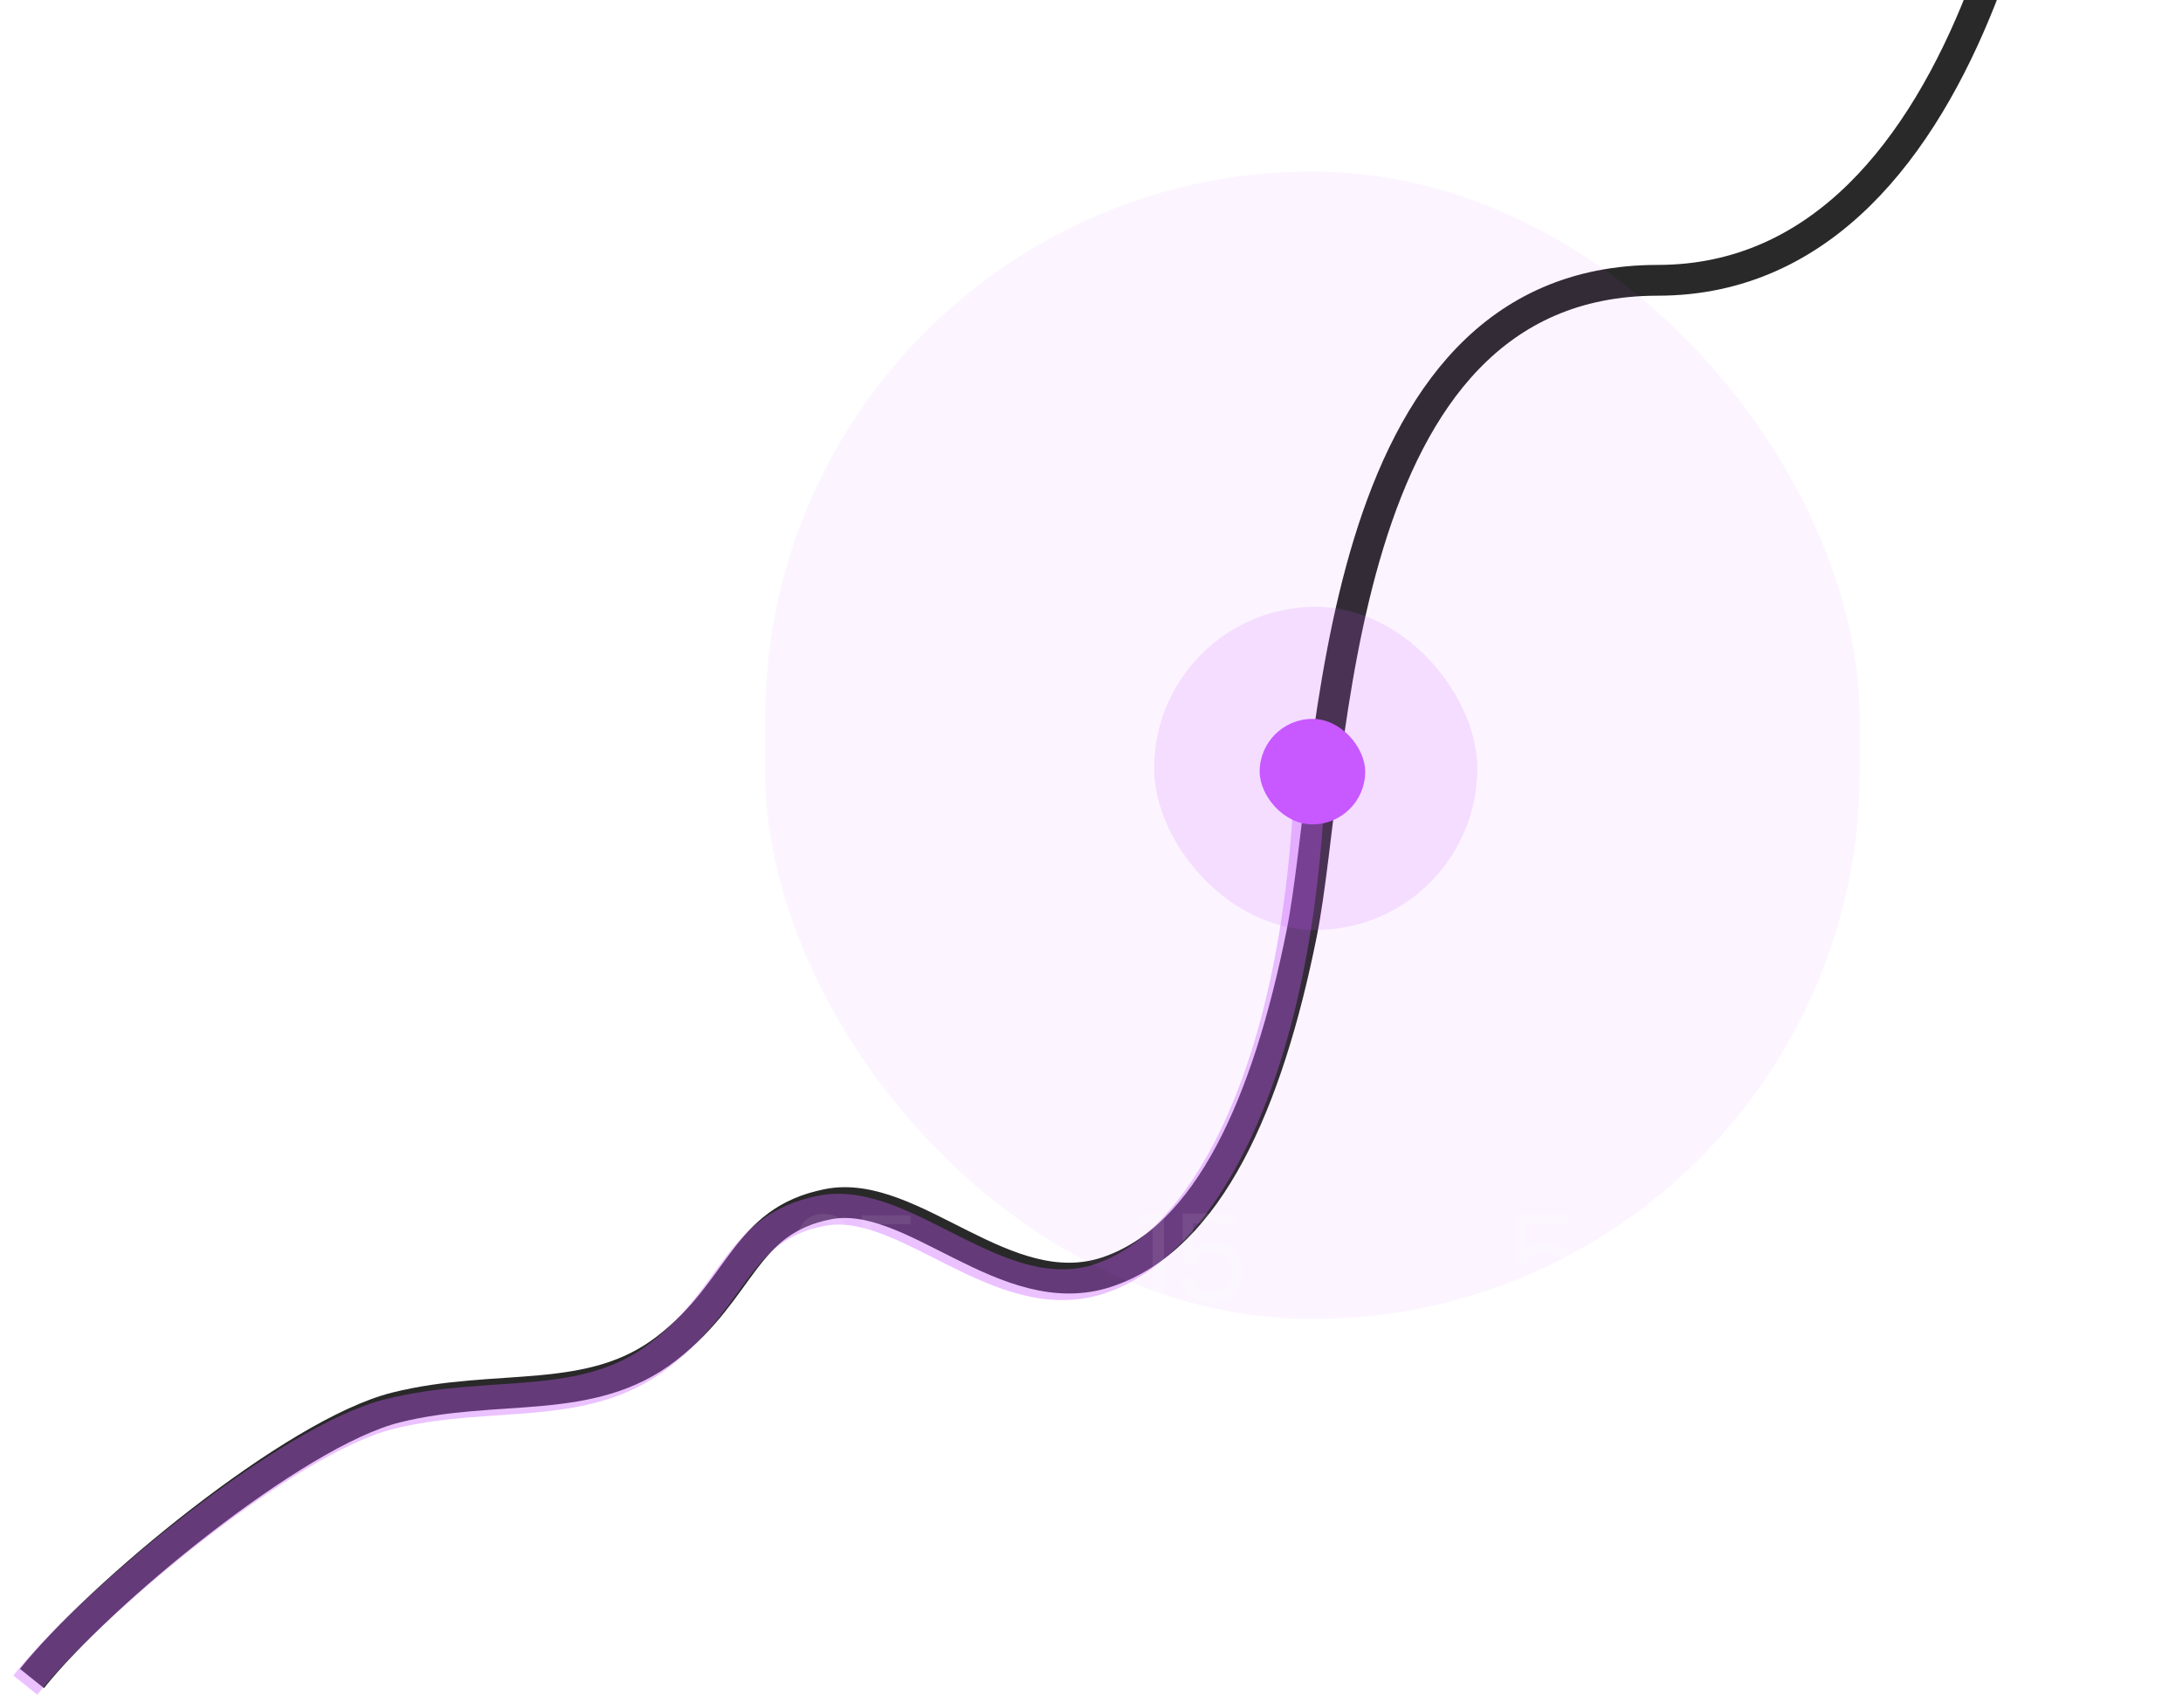 <svg width="331" height="259" viewBox="0 0 331 259" fill="none" xmlns="http://www.w3.org/2000/svg">
<path d="M4.844 254.501C15.112 241.66 44.633 217.263 60.035 213.411C75.438 209.559 89.557 213.411 101.108 204.423C112.66 195.434 112.66 185.162 125.495 182.594C138.33 180.026 152.449 198.002 167.852 192.866C183.254 187.73 192.238 167.186 197.373 141.505C202.507 115.824 201.344 42.501 251.344 42.501C301.344 42.501 311.844 -38.5 311.844 -56" stroke="#292929" stroke-width="4.667"/>
<g clip-path="url(#clip0_18_6)">
<path d="M3.834 255.5C14.102 242.66 43.623 218.263 59.026 214.411C74.428 210.559 88.547 214.411 100.098 205.422C111.65 196.434 111.65 186.162 124.485 183.594C137.32 181.025 151.439 199.002 166.842 193.866C182.244 188.73 197.112 162.945 198.667 116.667" stroke="#C859FF" stroke-opacity="0.37" stroke-width="4.667" stroke-miterlimit="10"/>
</g>
<rect x="191" y="109" width="16" height="16" rx="8" fill="#C858FF"/>
<rect x="175" y="92" width="49" height="49" rx="24.5" fill="#C858FF" fill-opacity="0.15"/>
<g filter="url(#filter0_f_18_6)">
<rect x="116" y="26" width="166" height="174" rx="83" fill="#C858FF" fill-opacity="0.06"/>
</g>
<path d="M20.649 194.389V193.27L26.341 185.389L28.108 185.389V193.108L29.73 193.108V194.389L28.108 194.389V197L26.649 197V194.389L20.649 194.389ZM26.714 186.93L22.351 193.108L26.714 193.108V186.93ZM38.12 186.557L32.428 186.557V190.254C32.676 189.908 33.044 189.627 33.531 189.411C34.017 189.184 34.541 189.07 35.103 189.07C36.001 189.07 36.73 189.259 37.293 189.638C37.855 190.005 38.255 190.486 38.493 191.081C38.741 191.665 38.866 192.286 38.866 192.946C38.866 193.724 38.72 194.422 38.428 195.038C38.136 195.654 37.687 196.141 37.082 196.497C36.487 196.854 35.747 197.032 34.86 197.032C33.725 197.032 32.806 196.741 32.103 196.157C31.401 195.573 30.974 194.795 30.822 193.822L32.266 193.822C32.406 194.438 32.703 194.919 33.157 195.265C33.612 195.611 34.185 195.784 34.877 195.784C35.73 195.784 36.374 195.53 36.806 195.022C37.239 194.503 37.455 193.822 37.455 192.978C37.455 192.135 37.239 191.486 36.806 191.032C36.374 190.567 35.736 190.335 34.893 190.335C34.32 190.335 33.817 190.476 33.385 190.757C32.963 191.027 32.655 191.4 32.46 191.876L31.066 191.876V185.259L38.12 185.259V186.557Z" fill="white" fill-opacity="0.08"/>
<path d="M70.999 187.52C71.077 186.498 71.471 185.699 72.182 185.121C72.892 184.544 73.814 184.255 74.946 184.255C75.701 184.255 76.351 184.394 76.895 184.672C77.45 184.938 77.867 185.305 78.144 185.771C78.433 186.237 78.577 186.765 78.577 187.353C78.577 188.041 78.377 188.635 77.978 189.135C77.589 189.635 77.078 189.957 76.445 190.101V190.184C77.167 190.362 77.739 190.712 78.161 191.234C78.583 191.755 78.794 192.438 78.794 193.282C78.794 193.915 78.649 194.487 78.361 194.998C78.072 195.497 77.639 195.891 77.062 196.18C76.484 196.469 75.79 196.613 74.98 196.613C73.803 196.613 72.837 196.308 72.082 195.697C71.327 195.075 70.905 194.198 70.816 193.066L72.282 193.066C72.359 193.732 72.631 194.276 73.098 194.698C73.564 195.12 74.186 195.331 74.963 195.331C75.74 195.331 76.329 195.131 76.728 194.731C77.139 194.32 77.345 193.793 77.345 193.149C77.345 192.316 77.067 191.717 76.512 191.35C75.957 190.984 75.118 190.801 73.997 190.801L73.614 190.801V189.535L74.014 189.535C75.035 189.524 75.807 189.357 76.329 189.035C76.851 188.702 77.112 188.191 77.112 187.503C77.112 186.914 76.917 186.443 76.529 186.087C76.151 185.732 75.607 185.554 74.896 185.554C74.208 185.554 73.653 185.732 73.231 186.087C72.809 186.443 72.559 186.92 72.481 187.52L70.999 187.52ZM87.958 185.804L82.112 185.804V189.601C82.367 189.246 82.745 188.957 83.245 188.735C83.744 188.502 84.283 188.386 84.86 188.386C85.782 188.386 86.531 188.58 87.108 188.969C87.686 189.346 88.097 189.84 88.341 190.451C88.596 191.05 88.724 191.689 88.724 192.366C88.724 193.166 88.574 193.882 88.274 194.515C87.974 195.147 87.514 195.647 86.892 196.013C86.281 196.38 85.521 196.563 84.61 196.563C83.444 196.563 82.501 196.263 81.779 195.664C81.057 195.064 80.619 194.265 80.463 193.265L81.945 193.265C82.09 193.898 82.395 194.392 82.861 194.748C83.328 195.103 83.916 195.281 84.627 195.281C85.504 195.281 86.165 195.02 86.609 194.498C87.053 193.965 87.275 193.265 87.275 192.399C87.275 191.533 87.053 190.867 86.609 190.401C86.165 189.923 85.51 189.685 84.644 189.685C84.055 189.685 83.539 189.829 83.095 190.118C82.662 190.395 82.345 190.778 82.145 191.267L80.713 191.267V184.472L87.958 184.472V185.804Z" fill="white" fill-opacity="0.08"/>
<path d="M120.874 195.293C122.309 194.14 123.433 193.197 124.247 192.463C125.06 191.717 125.744 190.943 126.297 190.141C126.862 189.327 127.145 188.531 127.145 187.751C127.145 187.017 126.964 186.441 126.602 186.023C126.252 185.593 125.682 185.379 124.891 185.379C124.122 185.379 123.524 185.622 123.094 186.107C122.676 186.582 122.45 187.22 122.416 188.022L120.925 188.022C120.97 186.757 121.354 185.78 122.078 185.091C122.801 184.401 123.733 184.057 124.874 184.057C126.037 184.057 126.958 184.379 127.636 185.023C128.325 185.667 128.67 186.554 128.67 187.684C128.67 188.621 128.387 189.536 127.823 190.429C127.269 191.31 126.636 192.09 125.924 192.768C125.213 193.434 124.303 194.214 123.196 195.106L129.026 195.106V196.394L120.874 196.394V195.293ZM138.061 185.616L132.113 185.616V189.48C132.372 189.118 132.757 188.825 133.265 188.599C133.773 188.361 134.321 188.243 134.909 188.243C135.847 188.243 136.609 188.44 137.197 188.836C137.784 189.22 138.202 189.723 138.451 190.344C138.711 190.954 138.841 191.604 138.841 192.293C138.841 193.107 138.688 193.835 138.383 194.479C138.078 195.123 137.609 195.632 136.976 196.004C136.355 196.377 135.581 196.564 134.655 196.564C133.468 196.564 132.508 196.259 131.774 195.649C131.039 195.038 130.593 194.225 130.435 193.208L131.943 193.208C132.09 193.852 132.401 194.355 132.875 194.716C133.35 195.078 133.949 195.259 134.672 195.259C135.564 195.259 136.236 194.993 136.688 194.462C137.14 193.92 137.366 193.208 137.366 192.327C137.366 191.446 137.14 190.768 136.688 190.293C136.236 189.808 135.57 189.565 134.689 189.565C134.09 189.565 133.564 189.711 133.113 190.005C132.672 190.288 132.35 190.677 132.147 191.175L130.689 191.175V184.26L138.061 184.26V185.616Z" fill="white" fill-opacity="0.08"/>
<path d="M172.971 185.562V184.01L176.486 184.01V197.53L174.766 197.53V185.562L172.971 185.562ZM187.47 185.487L180.906 185.487V189.751C181.193 189.352 181.617 189.028 182.178 188.778C182.739 188.516 183.343 188.385 183.992 188.385C185.026 188.385 185.868 188.604 186.516 189.04C187.165 189.464 187.626 190.019 187.9 190.704C188.187 191.377 188.33 192.094 188.33 192.855C188.33 193.752 188.162 194.556 187.825 195.267C187.489 195.978 186.971 196.539 186.273 196.95C185.587 197.361 184.734 197.567 183.711 197.567C182.402 197.567 181.343 197.231 180.532 196.557C179.722 195.884 179.229 194.987 179.055 193.865L180.719 193.865C180.881 194.575 181.224 195.13 181.748 195.529C182.271 195.928 182.932 196.127 183.73 196.127C184.715 196.127 185.457 195.834 185.955 195.248C186.454 194.65 186.703 193.865 186.703 192.892C186.703 191.92 186.454 191.172 185.955 190.648C185.457 190.112 184.721 189.844 183.749 189.844C183.088 189.844 182.508 190.006 182.01 190.33C181.523 190.642 181.168 191.072 180.944 191.621L179.335 191.621V183.991L187.47 183.991V185.487Z" fill="white" fill-opacity="0.08"/>
<path d="M237.79 185.487L231.226 185.487V189.751C231.513 189.352 231.937 189.028 232.498 188.778C233.059 188.516 233.664 188.385 234.312 188.385C235.347 188.385 236.188 188.604 236.836 189.04C237.485 189.464 237.946 190.019 238.22 190.704C238.507 191.377 238.65 192.094 238.65 192.855C238.65 193.752 238.482 194.556 238.145 195.267C237.809 195.978 237.291 196.539 236.593 196.95C235.908 197.361 235.054 197.567 234.031 197.567C232.722 197.567 231.663 197.231 230.852 196.557C230.042 195.884 229.55 194.987 229.375 193.865L231.039 193.865C231.201 194.575 231.544 195.13 232.068 195.529C232.592 195.928 233.252 196.127 234.05 196.127C235.035 196.127 235.777 195.834 236.275 195.248C236.774 194.65 237.023 193.865 237.023 192.892C237.023 191.92 236.774 191.172 236.275 190.648C235.777 190.112 235.041 189.844 234.069 189.844C233.408 189.844 232.828 190.006 232.33 190.33C231.844 190.642 231.488 191.072 231.264 191.621L229.656 191.621V183.991L237.79 183.991V185.487Z" fill="white" fill-opacity="0.08"/>
<path d="M281.169 190.629C281.169 188.485 281.518 186.815 282.217 185.618C282.915 184.409 284.136 183.804 285.882 183.804C287.615 183.804 288.83 184.409 289.528 185.618C290.226 186.815 290.576 188.485 290.576 190.629C290.576 192.811 290.226 194.507 289.528 195.716C288.83 196.925 287.615 197.53 285.882 197.53C284.136 197.53 282.915 196.925 282.217 195.716C281.518 194.507 281.169 192.811 281.169 190.629ZM288.893 190.629C288.893 189.545 288.818 188.629 288.668 187.881C288.531 187.12 288.238 186.509 287.789 186.048C287.353 185.587 286.717 185.356 285.882 185.356C285.034 185.356 284.386 185.587 283.937 186.048C283.501 186.509 283.208 187.12 283.058 187.881C282.921 188.629 282.852 189.545 282.852 190.629C282.852 191.751 282.921 192.693 283.058 193.453C283.208 194.214 283.501 194.825 283.937 195.286C284.386 195.747 285.034 195.978 285.882 195.978C286.717 195.978 287.353 195.747 287.789 195.286C288.238 194.825 288.531 194.214 288.668 193.453C288.818 192.693 288.893 191.751 288.893 190.629Z" fill="white" fill-opacity="0.08"/>
<defs>
<filter id="filter0_f_18_6" x="84.889" y="-5.111" width="228.222" height="236.222" filterUnits="userSpaceOnUse" color-interpolation-filters="sRGB">
<feFlood flood-opacity="0" result="BackgroundImageFix"/>
<feBlend mode="normal" in="SourceGraphic" in2="BackgroundImageFix" result="shape"/>
<feGaussianBlur stdDeviation="15.556" result="effect1_foregroundBlur_18_6"/>
</filter>
<clipPath id="clip0_18_6">
<rect width="202" height="146" fill="white" transform="translate(0 113)"/>
</clipPath>
</defs>
</svg>
